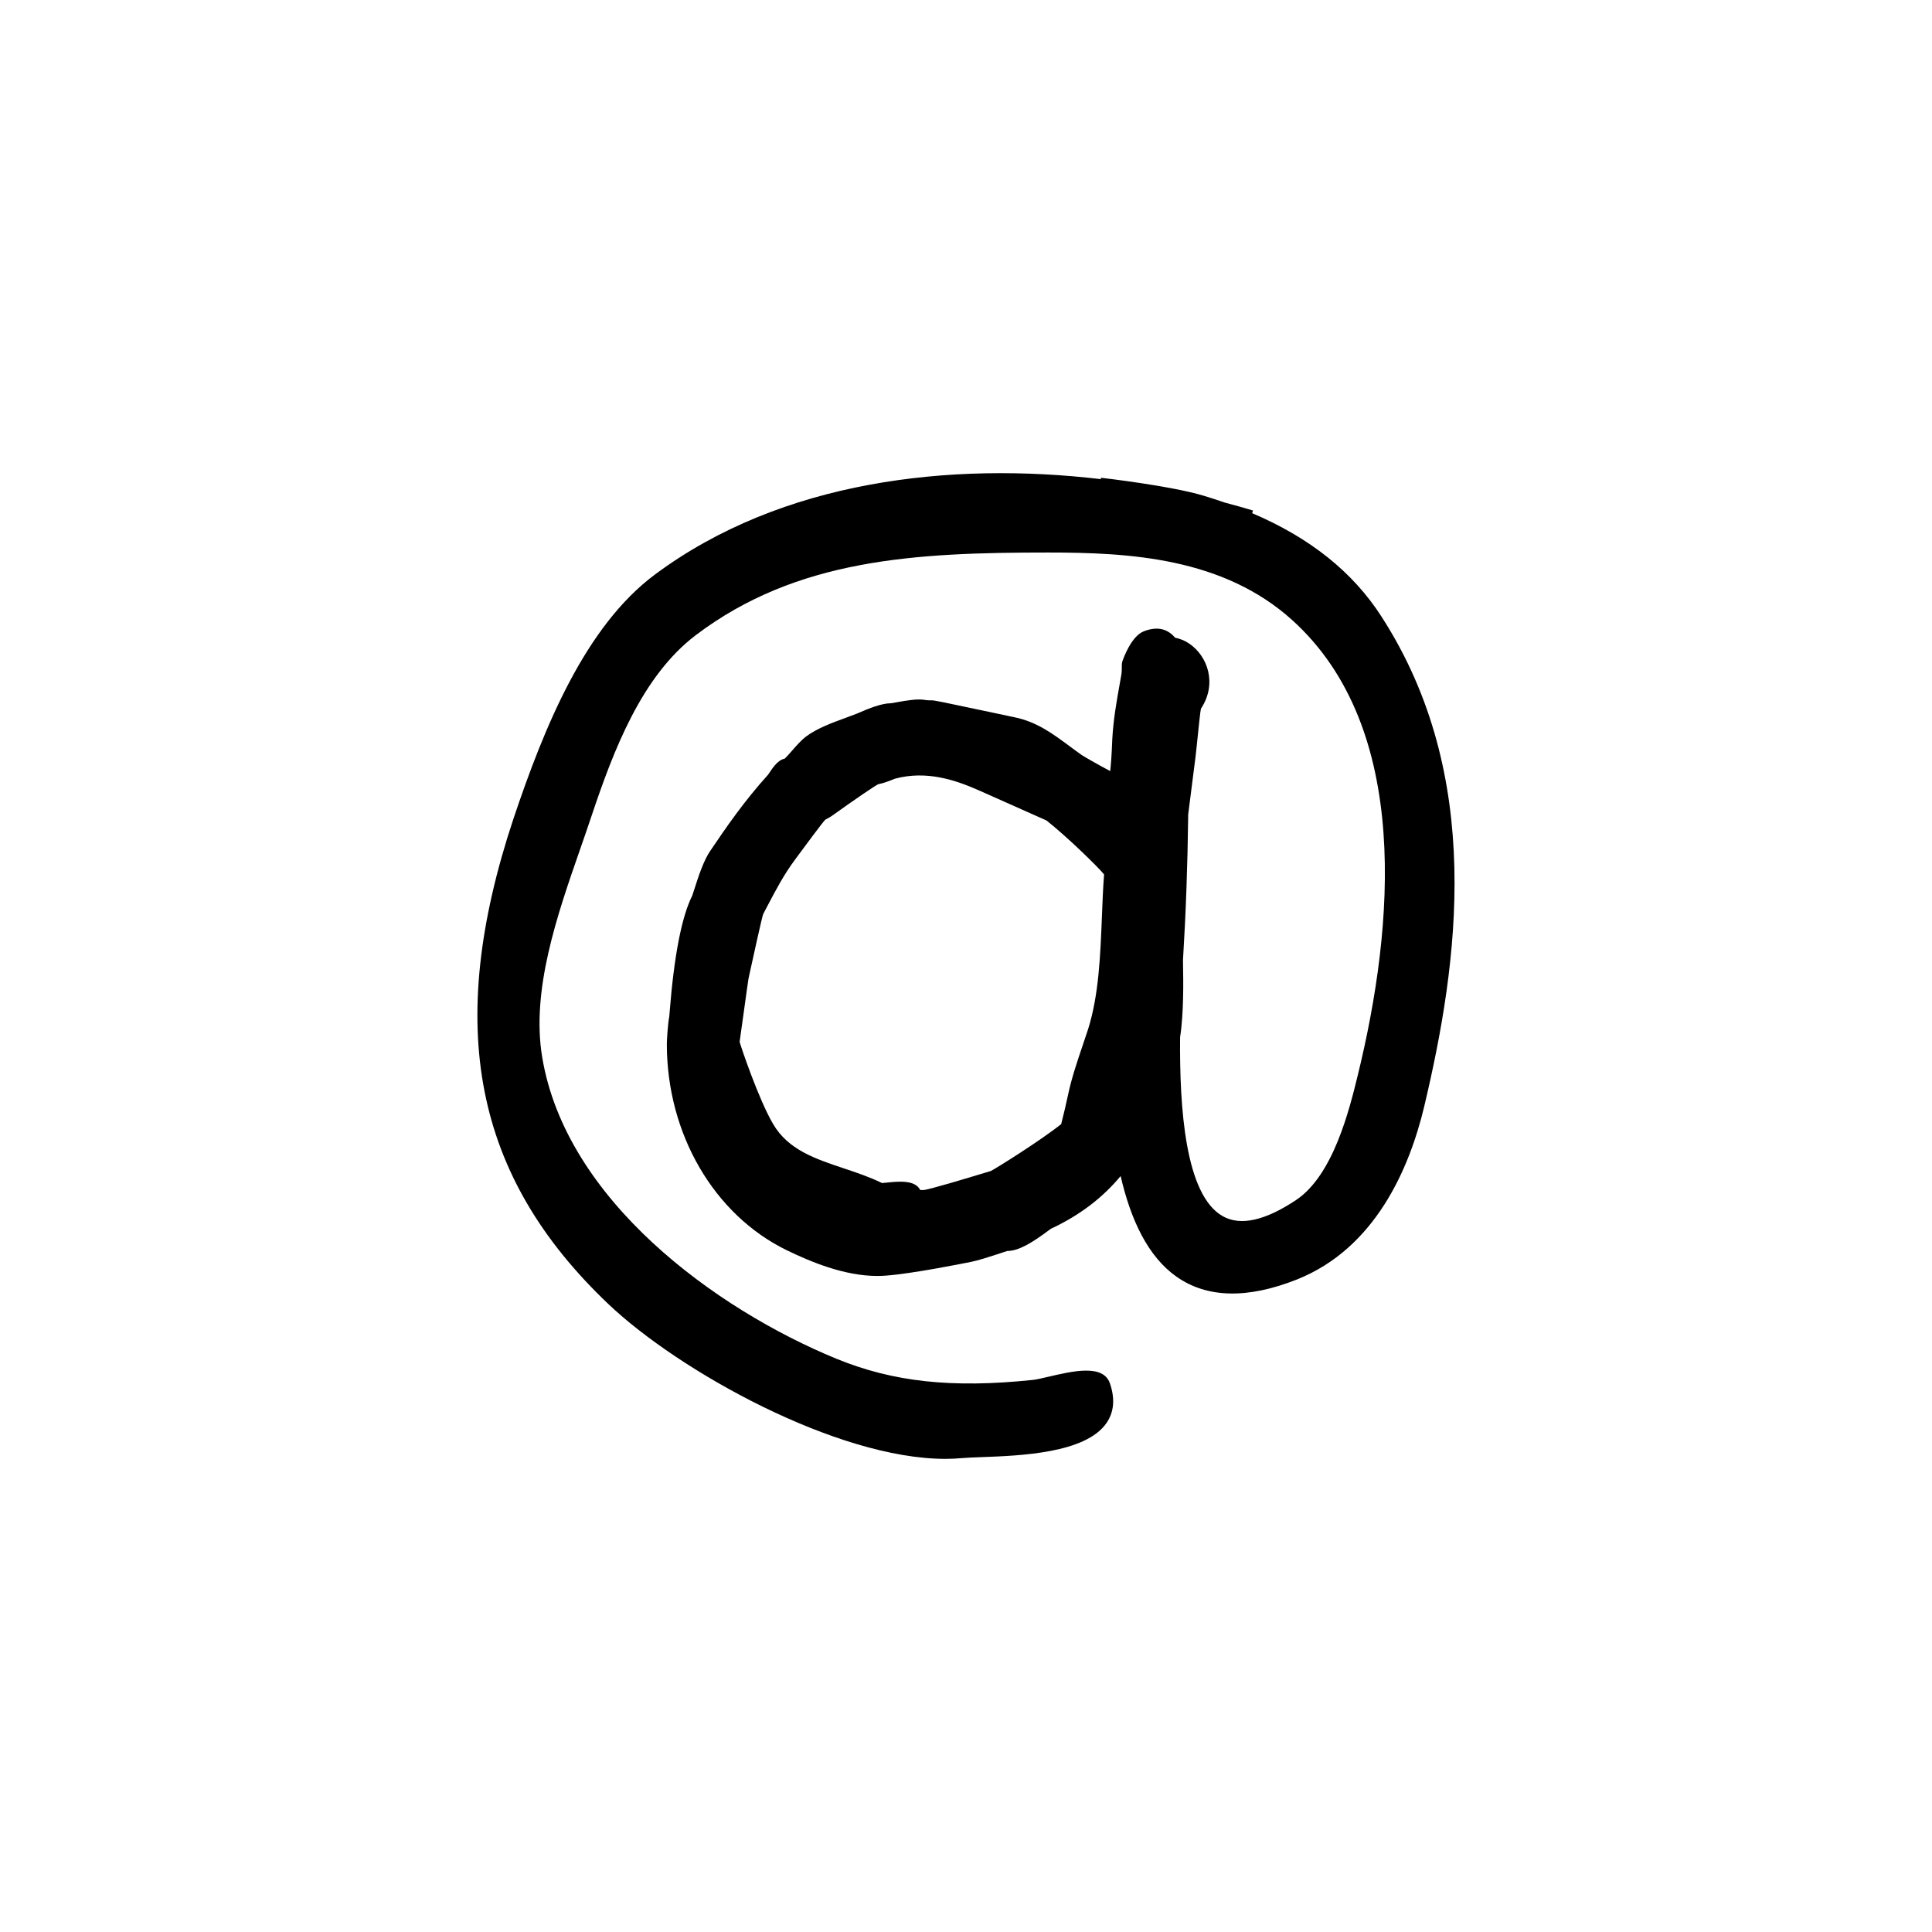 <?xml version="1.0" encoding="UTF-8"?>
<svg width="1200pt" height="1200pt" version="1.1" viewBox="0 0 1200 1200" xmlns="http://www.w3.org/2000/svg">
 <path d="m858.12 383.05c-17.844-27.73-44.281-48.926-80.375-64.309l0.504-1.656c-5.746-1.727-11.652-3.383-17.641-4.957-4.211-1.477-8.543-2.879-12.973-4.223-20.484-6.168-62.027-10.934-63.793-11.148l-0.098 0.844c-93.371-11.004-198.05 0.719-276.7 59.062-43.586 32.293-69.023 94.945-88.164 151.97-42.816 128.88-24.648 221.81 58.957 301.31 44.137 41.914 142.07 96.18 209.28 96.18 3.492 0 6.898-0.156 10.223-0.457 3.023-0.266 7.223-0.422 12.156-0.613 24.266-0.887 64.895-2.387 77.797-21.238 4.68-6.816 5.363-15.098 2.09-24.602-4.164-12.07-23.016-7.633-38.184-4.094-3.984 0.926-7.441 1.754-9.742 1.98-50.207 5.242-86.699 1.273-122.03-13.188-75.109-30.91-168.01-98.543-182.68-187.38-6.887-41.52 9.301-88.066 23.605-129.13 2.438-7.008 4.812-13.836 7.008-20.438 13.754-41.074 31.246-87.023 64.871-112.51 62.723-47.426 136.15-51.277 218.69-51.277 50.914 0 108.83 3.254 151.77 42.035 74.219 67.164 63.133 190.5 40.766 282.16-5.34 21.852-15.277 62.531-38.438 77.977-19.211 12.816-34.512 16.246-45.504 10.078-23.41-13.117-26.93-67.379-26.543-111.17 2.352-15.023 2.004-35.941 1.836-44.605-0.023-1.691-0.047-2.832-0.035-3.289 1.824-29.855 2.856-58.727 3.238-90.516l4.477-35.195c0.395-3.156 0.816-7.32 1.262-11.641 0.719-6.973 1.801-17.496 2.16-18.816 10.262-15.422 4.285-32.734-7.43-40.57-2.578-1.715-5.496-2.914-8.555-3.527-4.129-4.738-10.031-7.644-19.43-4.008-7.715 2.953-12.562 16.32-13.465 18.973l-0.238 1.441c0 1.586 0.035 4.754-0.277 6.406l-0.875 4.957c-2.125 11.867-4.129 23.102-4.777 35.258-0.406 10.5-0.898 16.465-1.297 19.812-7.367-3.887-16.57-9.191-17.711-9.996-2.578-1.812-5.062-3.66-7.5-5.461-10.512-7.789-20.426-15.145-34.129-17.953l-13.801-2.93c-30.996-6.602-36.098-7.598-37.512-7.598-1.02 0-3.023 0.035-4.727-0.312-4.5-0.695-10.738 0.324-17.293 1.512-1.668 0.301-2.965 0.562-3.551 0.602-5.652 0-13.656 3.191-19.992 5.965l-1.094 0.469c-2.195 0.863-4.559 1.738-7.008 2.629-8.387 3.07-17.902 6.551-24.648 11.652-2.867 2.148-6.144 5.867-9.023 9.168-1.367 1.559-3.168 3.602-4.117 4.488-4.297 0.875-7.414 5.566-9.551 8.773-0.371 0.539-0.672 1.008-0.805 1.188-14.605 16.141-25.812 32.305-36.012 47.449-3.938 5.699-7.223 15.516-9.996 24.277-0.551 1.727-0.938 3-1.117 3.422-6.574 13.043-11.293 37.379-14.051 72.336-0.121 1.453-0.191 2.426-0.215 2.641-0.961 5.004-1.523 14.988-1.523 17.242 0 55.754 29.258 106.03 74.543 128.07 14.449 6.996 35.473 15.949 56.207 15.949 1.824 0 3.672-0.07 5.484-0.227 16.066-1.199 46.656-7.297 52.738-8.531 4.414-0.863 10.859-2.965 16.055-4.656 3.203-1.055 5.832-1.945 6.481-2.102 7.402 0 16.414-5.941 25.066-12.359 0.961-0.719 1.68-1.246 1.859-1.379 18.469-8.641 32.426-19.586 43.43-32.797 6.238 27.07 16.883 49.957 34.703 62.508 18.938 13.309 44.102 13.906 74.797 1.727 48.77-19.441 69.887-69.121 79.031-107.36 21.297-89.652 37.512-205.21-26.473-304.29zm-198.83 315.01c-12.938 10.379-41.219 28.02-43.848 29.258l-3.602 1.094c-10.465 3.168-34.945 10.559-38.293 10.777-0.371 0-1.285 0-2.004-0.07-3.156-6.394-13.57-5.328-20.617-4.598-1.262 0.133-2.328 0.266-3.07 0.289-7.668-3.742-15.863-6.492-23.809-9.145-17.734-5.93-34.488-11.52-43.824-27.469-9.07-15.395-20.258-48.719-20.832-51.086l2.543-18.191c1.414-10.223 2.746-19.945 2.977-21.098l0.254-1.188c2.387-10.895 7.969-36.434 8.855-38.879l2.496-4.754c5.387-10.262 10.488-19.969 17.305-29.074l1.246-1.703c4.766-6.457 15.926-21.551 17.484-23.051l0.984-0.551c0.742-0.383 1.738-0.926 3.047-1.789 14.555-10.441 27.168-18.984 28.945-19.754 2.965-0.527 6.984-2.039 10.211-3.383 19.703-5.34 37.754 0.719 53.039 7.559l41.184 18.336c12.289 9.637 31.934 28.738 35.797 33.527-0.648 8.484-0.996 17.328-1.344 26.328-0.949 23.953-1.922 48.73-8.594 69.852-1.055 3.254-2.184 6.574-3.324 9.926-3.359 9.926-6.84 20.184-9.035 30.469-3.356 15.609-4.559 18.43-4.172 18.367z"/>
</svg>
